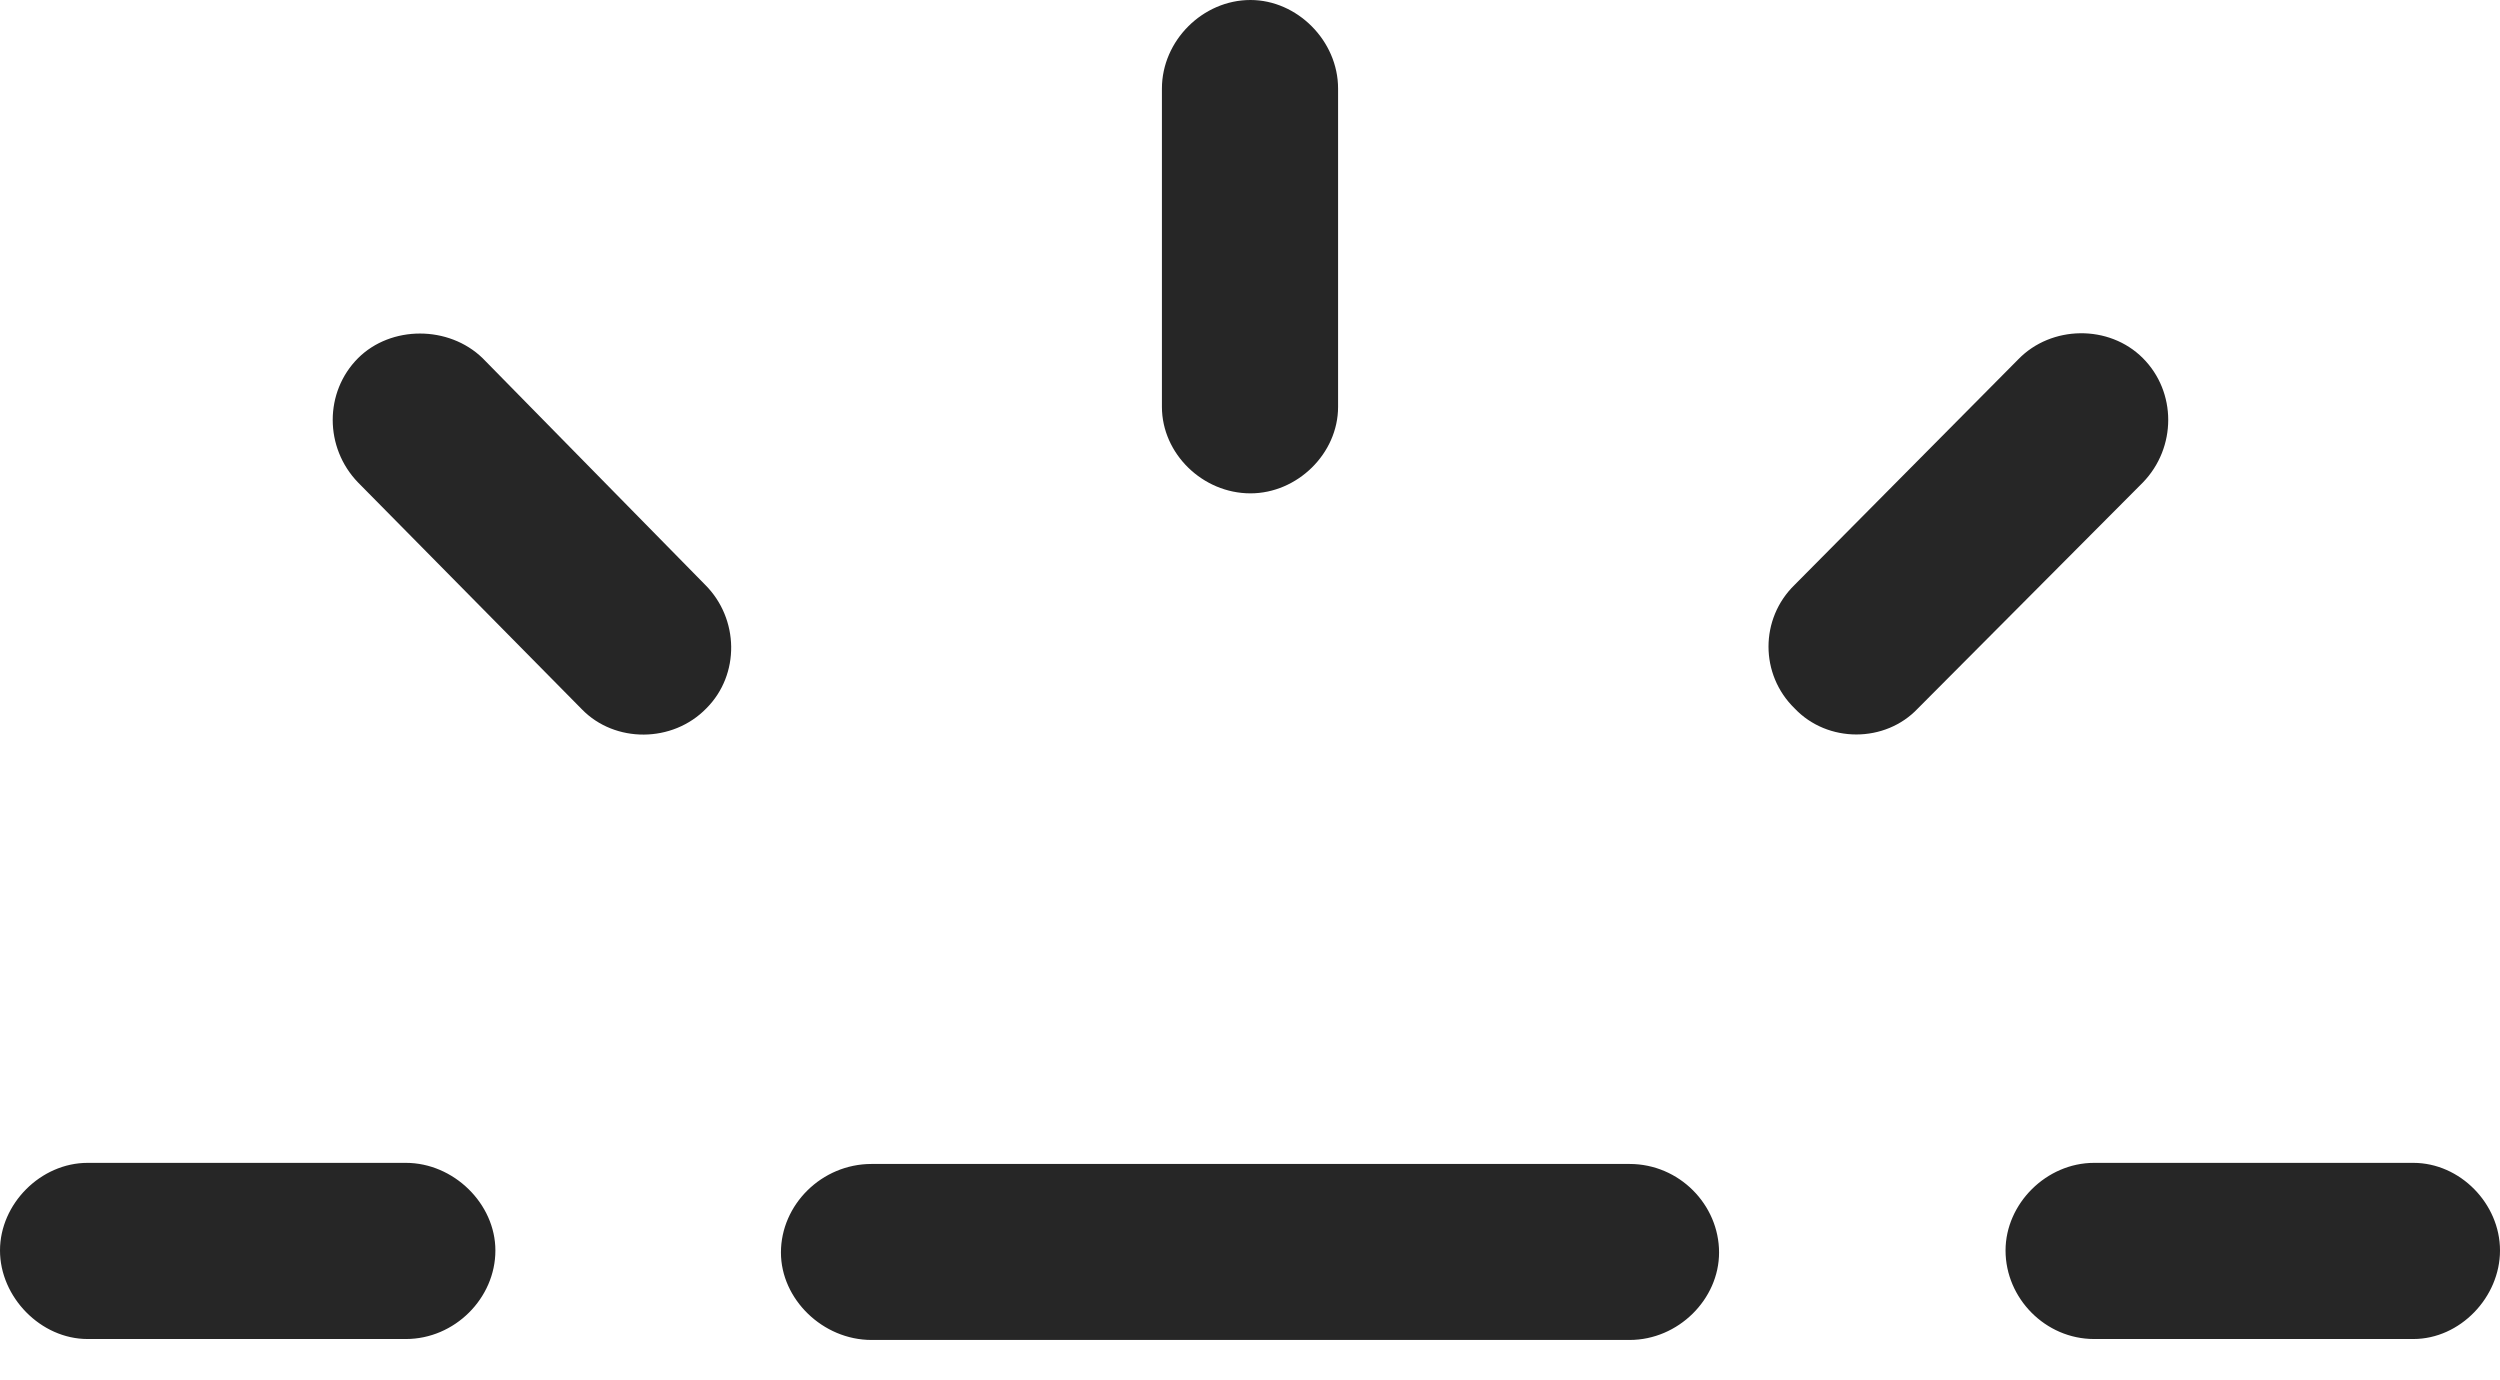 <?xml version="1.0" encoding="UTF-8"?>
<!--Generator: Apple Native CoreSVG 175.5-->
<!DOCTYPE svg
PUBLIC "-//W3C//DTD SVG 1.1//EN"
       "http://www.w3.org/Graphics/SVG/1.1/DTD/svg11.dtd">
<svg version="1.1" xmlns="http://www.w3.org/2000/svg" xmlns:xlink="http://www.w3.org/1999/xlink" width="15.952" height="8.804">
 <g>
  <rect height="8.804" opacity="0" width="15.952" x="0" y="0"/>
  <path d="M0.559 8.544L2.59 8.544C2.901 8.544 3.161 8.284 3.161 7.979C3.161 7.681 2.895 7.42 2.59 7.42L0.559 7.42C0.26 7.42 0 7.681 0 7.979C0 8.277 0.26 8.544 0.559 8.544ZM4.507 4.52C4.723 4.304 4.716 3.948 4.5 3.732L3.079 2.285C2.863 2.076 2.495 2.076 2.285 2.285C2.069 2.501 2.069 2.856 2.285 3.079L3.713 4.526C3.923 4.742 4.291 4.742 4.507 4.52ZM7.979 3.148C8.277 3.148 8.538 2.895 8.538 2.596L8.538 0.565C8.538 0.26 8.277 0 7.979 0C7.674 0 7.414 0.26 7.414 0.565L7.414 2.596C7.414 2.895 7.674 3.148 7.979 3.148ZM11.451 4.52C11.661 4.742 12.029 4.742 12.238 4.52L13.673 3.079C13.889 2.856 13.889 2.501 13.673 2.285C13.457 2.069 13.089 2.076 12.879 2.292L11.451 3.732C11.229 3.948 11.229 4.304 11.451 4.52ZM13.362 8.544L15.399 8.544C15.698 8.544 15.952 8.277 15.952 7.979C15.952 7.681 15.698 7.42 15.399 7.42L13.362 7.42C13.057 7.42 12.797 7.681 12.797 7.979C12.797 8.284 13.051 8.544 13.362 8.544ZM5.561 8.55L10.398 8.55C10.709 8.55 10.969 8.29 10.969 7.992C10.969 7.687 10.715 7.427 10.398 7.427L5.561 7.427C5.243 7.427 4.983 7.687 4.983 7.992C4.983 8.29 5.25 8.55 5.561 8.55Z" fill="#000000" fill-opacity="0.85"/>
 </g>
</svg>
